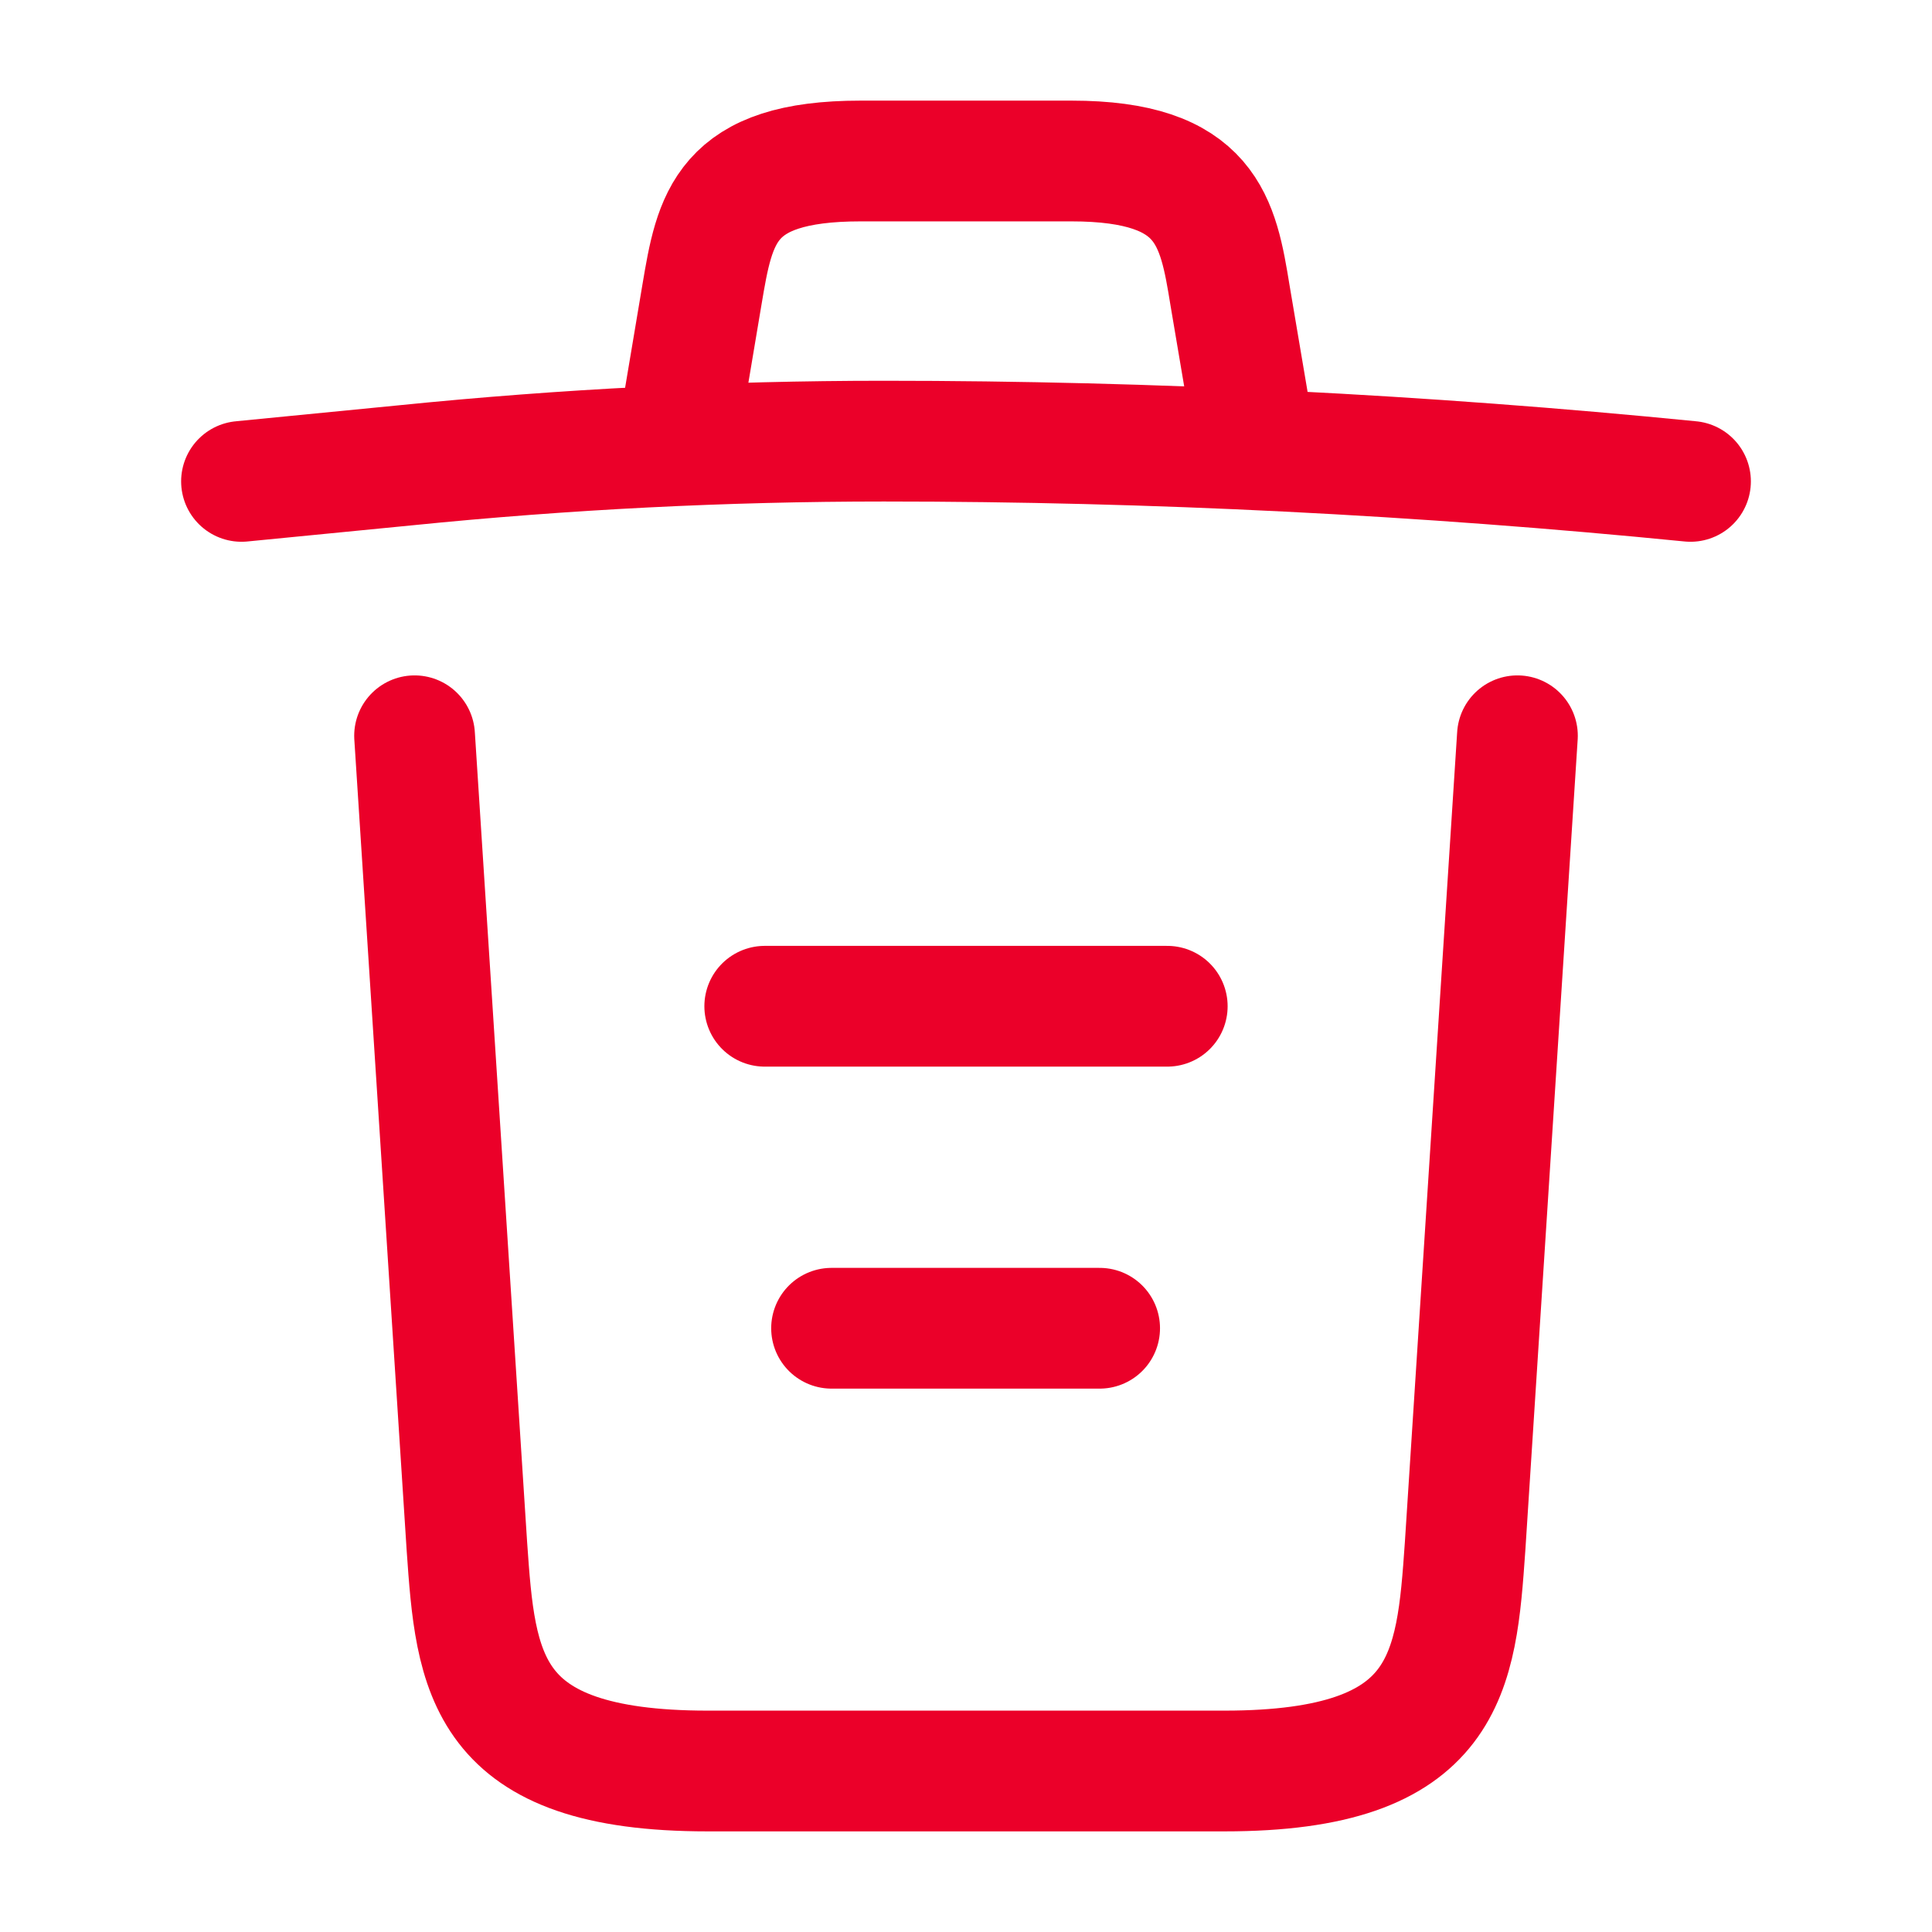 <svg width="24" height="24" viewBox="0 0 24 24" fill="none" xmlns="http://www.w3.org/2000/svg">
<path d="M21 5.98C17.67 5.65 14.32 5.48 10.98 5.48C9 5.48 7.02 5.58 5.04 5.78L3 5.98" stroke="#EB0029" stroke-width="1.5" stroke-linecap="round" stroke-linejoin="round"/>
<path d="M8.5 4.97L8.72 3.66C8.88 2.71 9 2 10.69 2H13.31C15 2 15.13 2.75 15.28 3.67L15.5 4.97" stroke="#EB0029" stroke-width="1.5" stroke-linecap="round" stroke-linejoin="round"/>
<path d="M18.85 9.14L18.2 19.21C18.09 20.78 18 22 15.21 22H8.79C6 22 5.91 20.78 5.8 19.21L5.15 9.14" stroke="#EB0029" stroke-width="1.5" stroke-linecap="round" stroke-linejoin="round"/>
<path d="M10.33 16.5H13.66" stroke="#EB0029" stroke-width="1.5" stroke-linecap="round" stroke-linejoin="round"/>
<path d="M9.5 12.5H14.5" stroke="#EB0029" stroke-width="1.5" stroke-linecap="round" stroke-linejoin="round"/>
</svg>